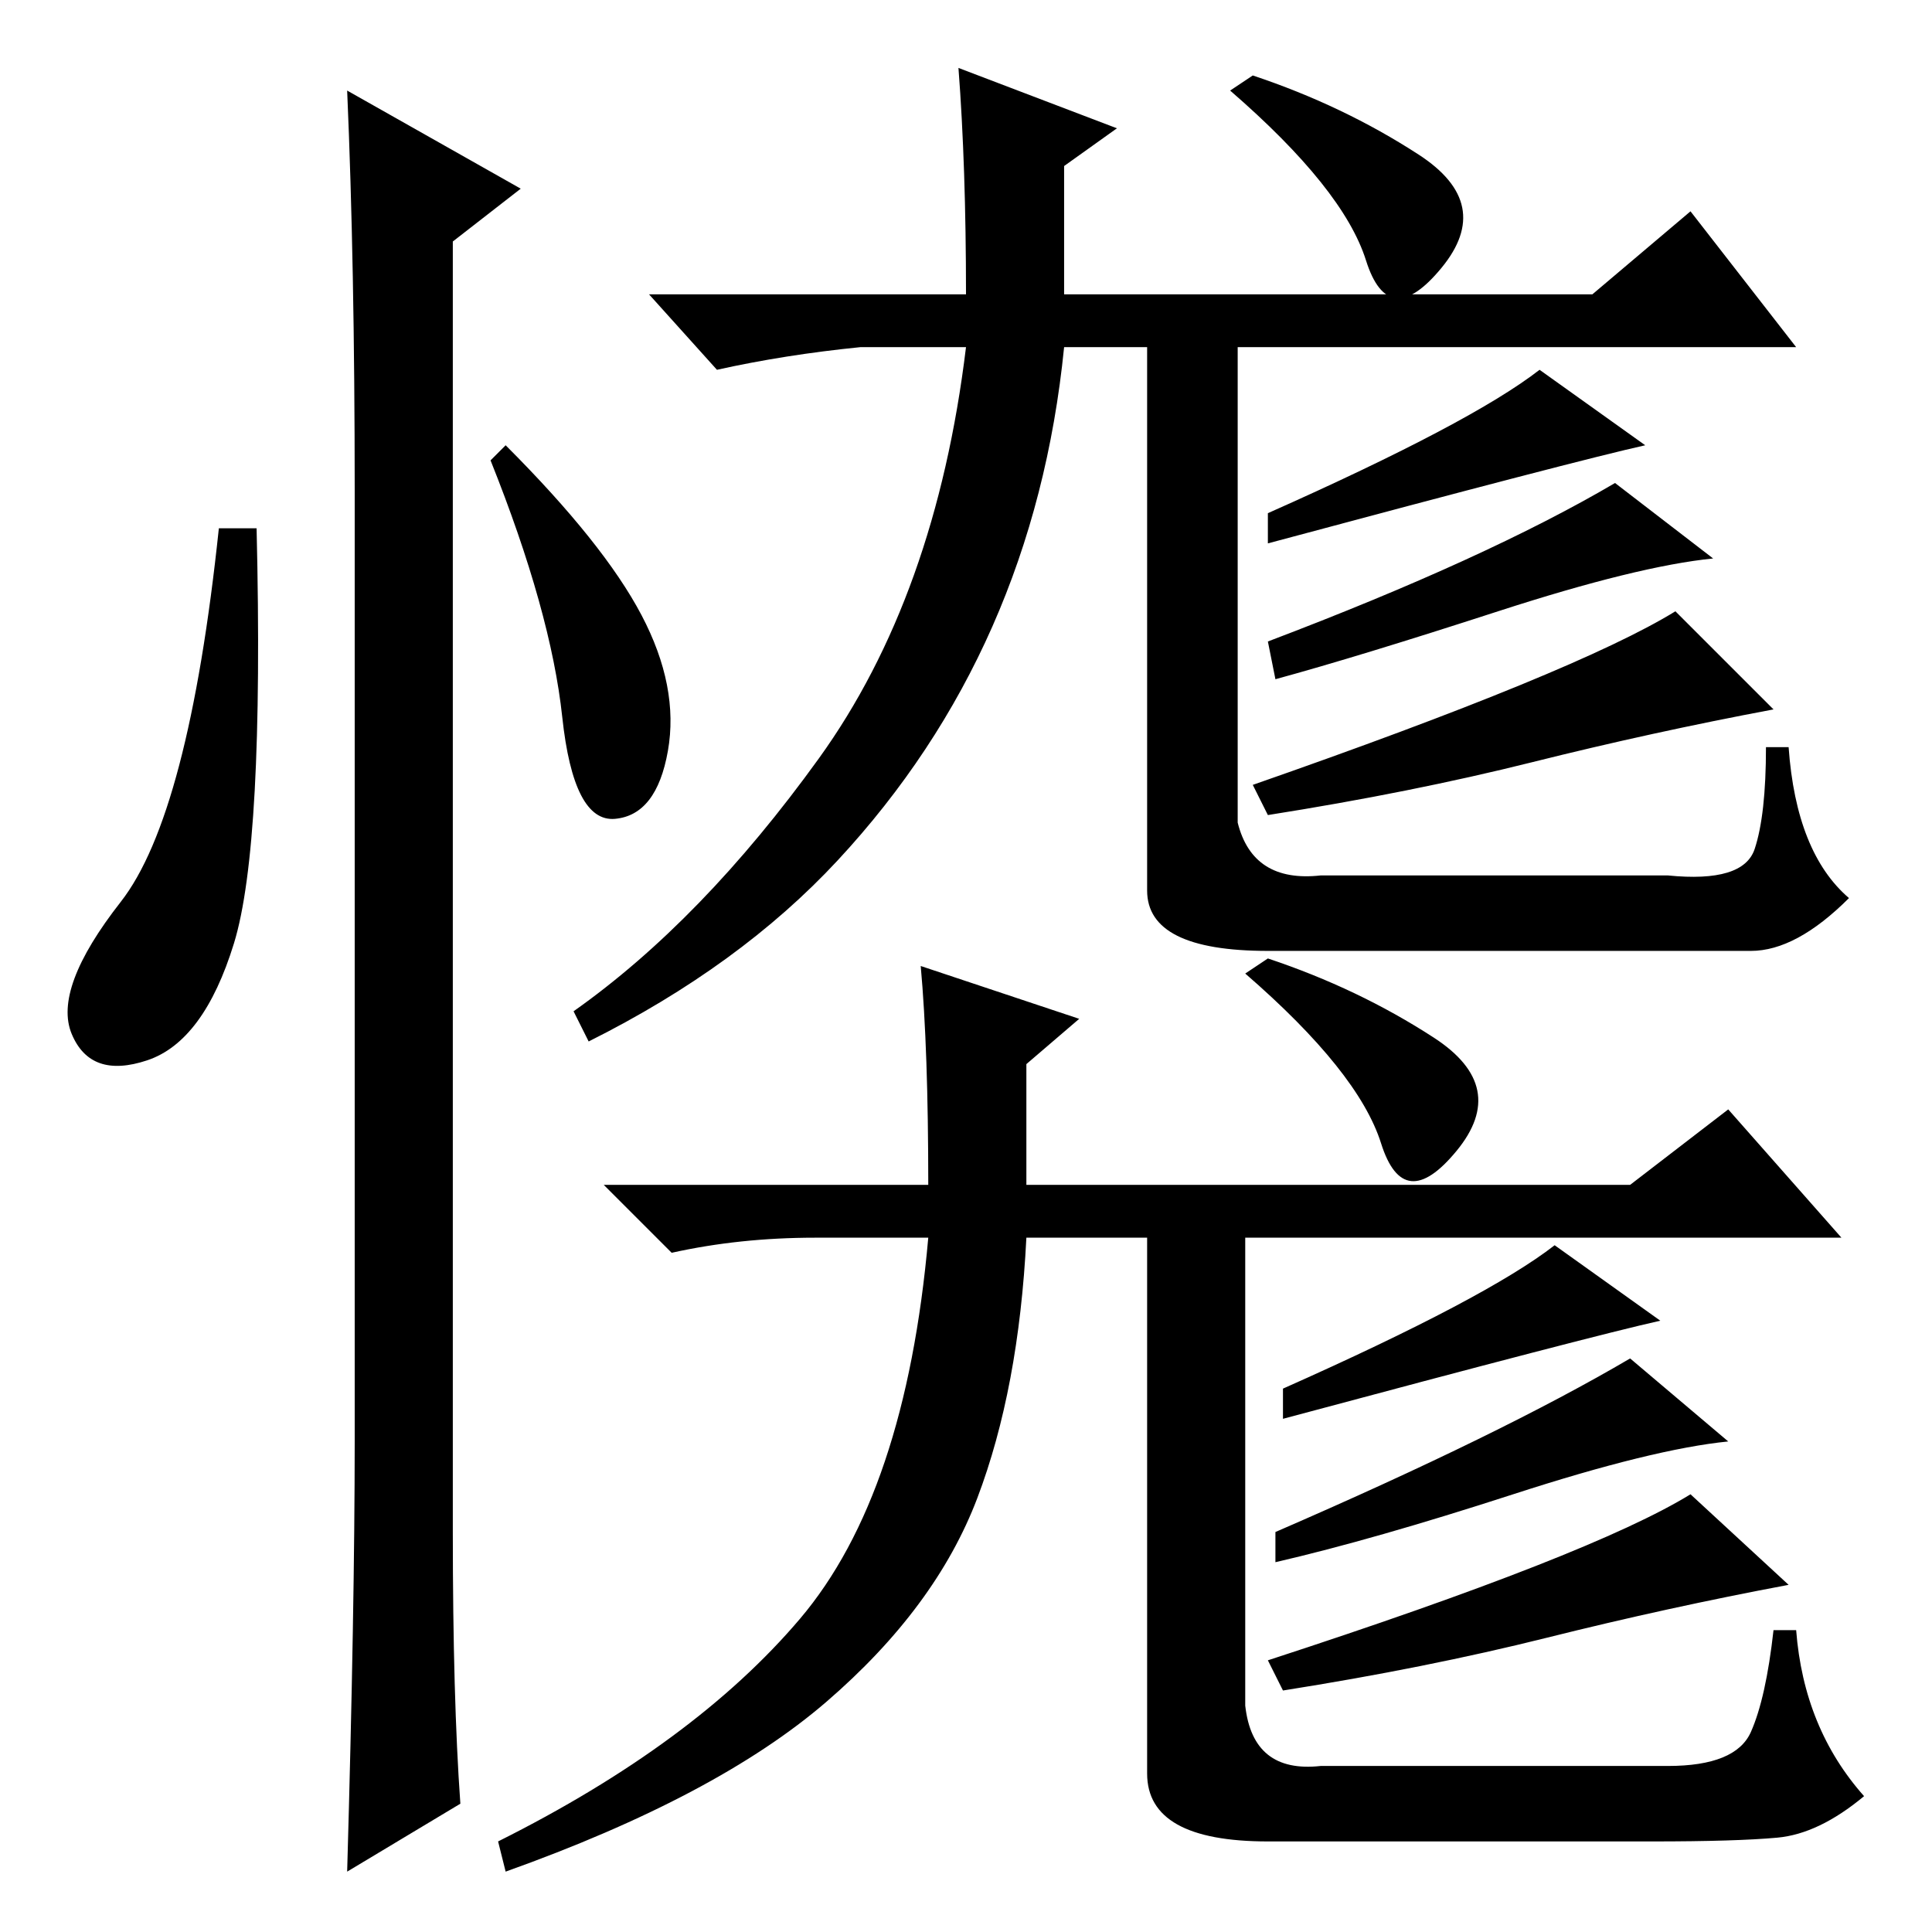 <?xml version="1.0" standalone="no"?>
<!DOCTYPE svg PUBLIC "-//W3C//DTD SVG 1.1//EN" "http://www.w3.org/Graphics/SVG/1.1/DTD/svg11.dtd" >
<svg xmlns="http://www.w3.org/2000/svg" xmlns:xlink="http://www.w3.org/1999/xlink" version="1.1" viewBox="0 -36 256 256">
  <g transform="matrix(1 0 0 -1 0 220)">
   <path fill="currentColor"
d="M31 131q-4 -13 -11.5 -15.5t-10 3.5t6.5 17.5t13 49.5h5q1 -42 -3 -55zM46 244l23 -13l-9 -7v-171q0 -22 1 -36l-15 -9q1 35 1 57v126q0 30 -1 53zM85 174.5q5 -9.5 3.5 -18t-7 -9t-7 13.5t-9.5 34l2 2q13 -13 18 -22.5zM188 235.5q10 -6.5 3 -15t-10 1t-18 22.5l3 2
q12 -4 22 -10.5zM165 30q1 -9 10 -8h46q9 0 11 4.5t3 13.5h3q1 -13 9 -22q-6 -5 -11.5 -5.5t-16.5 -0.5h-51q-16 0 -16 9v2v7v62h-16q-1 -20 -6.5 -34.5t-20 -27t-42.5 -22.5l-1 4q26 13 40 29.5t17 50.5h-15q-10 0 -19 -2l-9 9h43q0 18 -1 29l21 -7l-7 -6v-16h80l13 10
l15 -17h-79v-62zM190 118.5q10 -6.5 3 -15t-10 1t-18 22.5l3 2q12 -4 22 -10.5zM168 188q27 12 36 19l14 -10q-9 -2 -50 -13v4zM168 171q29 11 46 21l13 -10q-10 -1 -28.5 -7t-29.5 -9zM166 152q43 15 56 23l13 -13q-16 -3 -32 -7t-35 -7zM164 147q2 -8 11 -7h46
q10 -1 11.5 3.5t1.5 13.5h3q1 -14 8 -20q-7 -7 -13 -7h-14h-50q-16 0 -16 8v4v6v62h-11q-2 -20 -9.5 -37t-20.5 -31t-33 -24l-2 4q17 12 32.5 33.5t19.5 54.5h-14q-10 -1 -19 -3l-9 10h42q0 17 -1 30l21 -8l-7 -5v-17h70l13 11l14 -18h-74v-63zM170 72q27 12 36 19l14 -10
q-9 -2 -50 -13v4zM169 53q30 13 47 23l13 -11q-10 -1 -28.5 -7t-31.5 -9v4zM168 36q43 14 56 22l13 -12q-16 -3 -32 -7t-35 -7z" />
  </g>

</svg>
